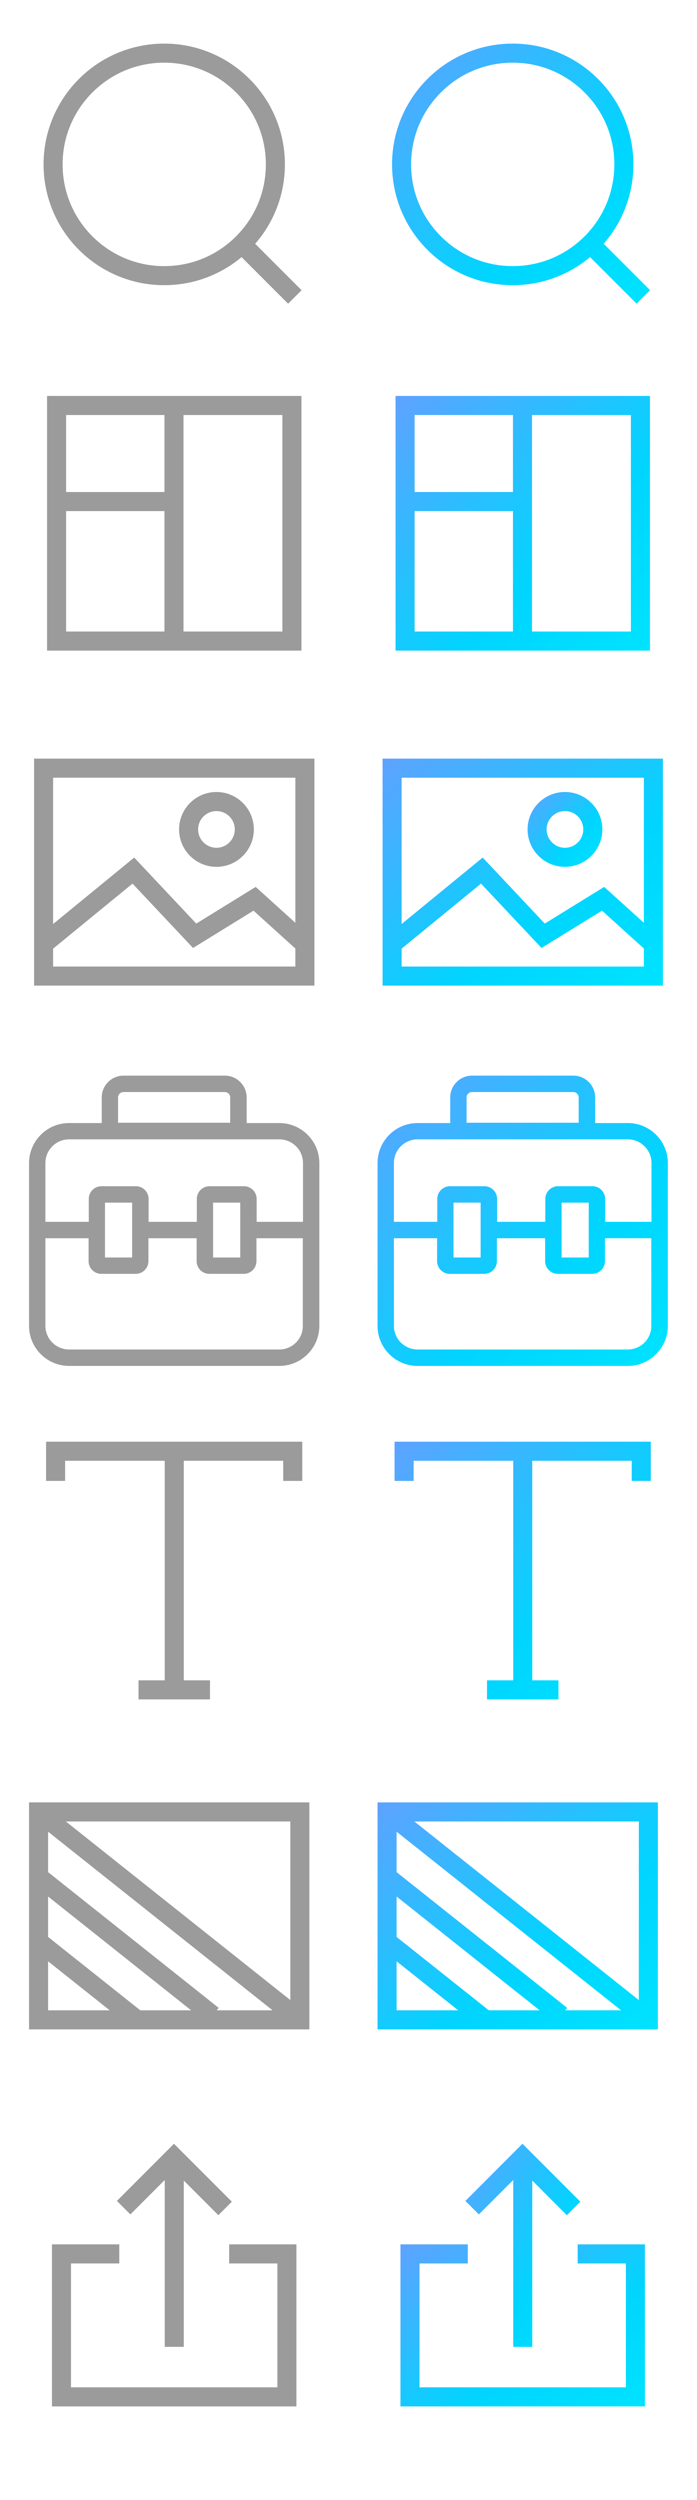 <?xml version="1.0" encoding="UTF-8"?>
<svg width="48px" height="172px" viewBox="0 0 48 172" version="1.1" xmlns="http://www.w3.org/2000/svg" xmlns:xlink="http://www.w3.org/1999/xlink">
    <!-- Generator: Sketch 46 (44423) - http://www.bohemiancoding.com/sketch -->
    <title>Artboard</title>
    <desc>Created with Sketch.</desc>
    <defs>
        <linearGradient x1="0%" y1="0%" x2="102%" y2="101%" id="linearGradient-1">
            <stop stop-color="#5EA2FF" offset="0%"></stop>
            <stop stop-color="#00D5FF" offset="62.596%"></stop>
            <stop stop-color="#00E3FF" offset="100%"></stop>
        </linearGradient>
    </defs>
    <g id="Symbols" stroke="none" stroke-width="1" fill="none" fill-rule="evenodd">
        <g id="Page-1" transform="translate(0, 24)" fill="#9B9B9B">
            <path d="M12.637,19.447 L19.447,19.447 L19.447,4.553 L12.637,4.553 L12.637,19.447 Z M4.553,19.447 L11.325,19.447 L11.325,11.162 L4.553,11.162 L4.553,19.447 Z M4.553,9.85 L11.325,9.85 L11.325,4.553 L4.553,4.553 L4.553,9.85 Z M3.24,20.76 L20.76,20.76 L20.76,3.24 L3.24,3.24 L3.24,20.76 Z" id="Fill-1"></path>
        </g>
        <g id="Page-1-Copy-4" transform="translate(24, 24)" fill="url(#linearGradient-1)">
            <path d="M12.637,19.447 L19.447,19.447 L19.447,4.553 L12.637,4.553 L12.637,19.447 Z M4.553,19.447 L11.325,19.447 L11.325,11.162 L4.553,11.162 L4.553,19.447 Z M4.553,9.85 L11.325,9.85 L11.325,4.553 L4.553,4.553 L4.553,9.85 Z M3.24,20.76 L20.76,20.76 L20.76,3.24 L3.24,3.24 L3.24,20.76 Z" id="Fill-1"></path>
        </g>
        <g id="Group-18" fill="#9B9B9B">
            <path d="M11.31,18.308 C9.441,18.308 7.684,17.58 6.362,16.258 C5.04,14.937 4.312,13.179 4.312,11.31 C4.312,9.441 5.04,7.684 6.362,6.362 C7.684,5.04 9.441,4.312 11.31,4.312 C13.179,4.312 14.937,5.04 16.258,6.362 C17.58,7.684 18.308,9.441 18.308,11.31 C18.308,13.179 17.58,14.937 16.258,16.258 C14.937,17.58 13.179,18.308 11.31,18.308 L11.31,18.308 Z M20.769,19.966 L17.574,16.771 C18.155,16.107 18.622,15.36 18.967,14.545 C19.401,13.52 19.62,12.432 19.62,11.31 C19.62,10.189 19.401,9.1 18.967,8.075 C18.549,7.086 17.949,6.197 17.186,5.434 C16.423,4.671 15.535,4.072 14.545,3.653 C13.52,3.22 12.432,3 11.31,3 C10.189,3 9.1,3.22 8.075,3.653 C7.086,4.072 6.197,4.671 5.434,5.434 C4.671,6.197 4.072,7.086 3.653,8.075 C3.22,9.1 3,10.189 3,11.31 C3,12.432 3.22,13.52 3.653,14.545 C4.072,15.535 4.671,16.423 5.434,17.186 C6.197,17.949 7.086,18.549 8.075,18.967 C9.1,19.401 10.189,19.62 11.31,19.62 C12.432,19.62 13.52,19.401 14.545,18.967 C15.306,18.645 16.006,18.217 16.636,17.689 L19.841,20.894 L20.769,19.966 Z" id="Fill-1"></path>
        </g>
        <g id="Group-18-Copy" transform="translate(24, 0)" fill="url(#linearGradient-1)">
            <path d="M11.31,18.308 C9.441,18.308 7.684,17.58 6.362,16.258 C5.04,14.937 4.312,13.179 4.312,11.31 C4.312,9.441 5.04,7.684 6.362,6.362 C7.684,5.04 9.441,4.312 11.31,4.312 C13.179,4.312 14.937,5.04 16.258,6.362 C17.58,7.684 18.308,9.441 18.308,11.31 C18.308,13.179 17.58,14.937 16.258,16.258 C14.937,17.58 13.179,18.308 11.31,18.308 L11.31,18.308 Z M20.769,19.966 L17.574,16.771 C18.155,16.107 18.622,15.36 18.967,14.545 C19.401,13.52 19.62,12.432 19.62,11.31 C19.62,10.189 19.401,9.1 18.967,8.075 C18.549,7.086 17.949,6.197 17.186,5.434 C16.423,4.671 15.535,4.072 14.545,3.653 C13.52,3.22 12.432,3 11.31,3 C10.189,3 9.1,3.22 8.075,3.653 C7.086,4.072 6.197,4.671 5.434,5.434 C4.671,6.197 4.072,7.086 3.653,8.075 C3.22,9.1 3,10.189 3,11.31 C3,12.432 3.22,13.52 3.653,14.545 C4.072,15.535 4.671,16.423 5.434,17.186 C6.197,17.949 7.086,18.549 8.075,18.967 C9.1,19.401 10.189,19.62 11.31,19.62 C12.432,19.62 13.52,19.401 14.545,18.967 C15.306,18.645 16.006,18.217 16.636,17.689 L19.841,20.894 L20.769,19.966 Z" id="Fill-1"></path>
        </g>
        <g id="Group-21" transform="translate(0, 48)" fill="#9B9B9B">
            <g id="Group-2" transform="translate(2, 4)">
                <path d="M1.659,14.496 L1.659,13.264 L7.126,8.79 L11.294,13.219 L15.459,10.651 L18.341,13.257 L18.341,14.496 L1.659,14.496 Z M18.341,1.504 L18.341,11.487 L15.609,9.017 L11.517,11.54 L7.242,6.998 L1.659,11.568 L1.659,1.504 L18.341,1.504 Z M0.347,15.808 L19.653,15.808 L19.653,0.192 L0.347,0.192 L0.347,15.808 Z" id="Fill-1"></path>
                <path d="M12.907,3.8 C12.211,3.8 11.644,4.366 11.644,5.062 C11.644,5.758 12.211,6.325 12.907,6.325 C13.603,6.325 14.169,5.758 14.169,5.062 C14.169,4.366 13.603,3.8 12.907,3.8 M12.907,7.637 C11.487,7.637 10.332,6.482 10.332,5.062 C10.332,3.642 11.487,2.487 12.907,2.487 C14.327,2.487 15.482,3.642 15.482,5.062 C15.482,6.482 14.327,7.637 12.907,7.637" id="Fill-2"></path>
            </g>
        </g>
        <g id="Group-21-Copy" transform="translate(24, 48)" fill="url(#linearGradient-1)">
            <g id="Group-2" transform="translate(2, 4)">
                <path d="M1.659,14.496 L1.659,13.264 L7.126,8.79 L11.294,13.219 L15.459,10.651 L18.341,13.257 L18.341,14.496 L1.659,14.496 Z M18.341,1.504 L18.341,11.487 L15.609,9.017 L11.517,11.54 L7.242,6.998 L1.659,11.568 L1.659,1.504 L18.341,1.504 Z M0.347,15.808 L19.653,15.808 L19.653,0.192 L0.347,0.192 L0.347,15.808 Z" id="Fill-1"></path>
                <path d="M12.907,3.8 C12.211,3.8 11.644,4.366 11.644,5.062 C11.644,5.758 12.211,6.325 12.907,6.325 C13.603,6.325 14.169,5.758 14.169,5.062 C14.169,4.366 13.603,3.8 12.907,3.8 M12.907,7.637 C11.487,7.637 10.332,6.482 10.332,5.062 C10.332,3.642 11.487,2.487 12.907,2.487 C14.327,2.487 15.482,3.642 15.482,5.062 C15.482,6.482 14.327,7.637 12.907,7.637" id="Fill-2"></path>
            </g>
        </g>
        <g id="Group-28" transform="translate(0, 72)" fill-rule="nonzero" fill="#9B9B9B">
            <path d="M19.235,5.263 L16.987,5.263 L16.987,3.504 C16.987,2.675 16.311,2 15.481,2 L8.511,2 C7.681,2 7.005,2.675 7.005,3.504 L7.005,5.263 L4.757,5.263 C3.235,5.263 2,6.5 2,8.017 L2,19.217 C2,20.738 3.239,21.972 4.757,21.972 L19.235,21.972 C20.757,21.972 21.992,20.734 21.992,19.217 L21.992,8.017 C21.992,6.496 20.753,5.263 19.235,5.263 L19.235,5.263 Z M8.131,3.504 C8.131,3.296 8.298,3.129 8.507,3.129 L15.477,3.129 C15.685,3.129 15.852,3.296 15.852,3.504 L15.852,5.242 L8.131,5.242 L8.131,3.504 L8.131,3.504 Z M3.126,10.934 L3.126,9.725 L3.126,8.013 C3.126,7.117 3.856,6.384 4.757,6.384 L19.235,6.384 C20.132,6.384 20.866,7.113 20.866,8.013 L20.866,9.725 L20.866,10.934 L20.866,12.059 L17.675,12.059 L17.675,10.484 C17.675,10 17.283,9.609 16.799,9.609 L14.43,9.609 C13.946,9.609 13.554,10 13.554,10.484 L13.554,12.059 L10.234,12.059 L10.234,10.484 C10.234,10 9.842,9.609 9.358,9.609 L6.989,9.609 C6.505,9.609 6.113,10 6.113,10.484 L6.113,12.059 L3.126,12.059 L3.126,10.934 L3.126,10.934 Z M16.545,10.738 L16.545,14.513 L14.676,14.513 L14.676,10.738 L16.545,10.738 L16.545,10.738 Z M9.099,10.738 L9.099,14.513 L7.231,14.513 L7.231,10.738 L9.099,10.738 L9.099,10.738 Z M19.235,20.842 L4.757,20.842 C3.86,20.842 3.126,20.113 3.126,19.213 L3.126,13.188 L6.1,13.188 L6.1,14.763 C6.1,15.246 6.492,15.638 6.976,15.638 L9.345,15.638 C9.829,15.638 10.221,15.246 10.221,14.763 L10.221,13.188 L13.541,13.188 L13.541,14.763 C13.541,15.246 13.933,15.638 14.417,15.638 L16.786,15.638 C17.27,15.638 17.662,15.246 17.662,14.763 L17.662,13.188 L20.853,13.188 L20.853,19.213 C20.862,20.113 20.132,20.842 19.235,20.842 L19.235,20.842 Z" id="Shape"></path>
        </g>
        <g id="Group-28-Copy" transform="translate(24, 72)" fill-rule="nonzero" fill="url(#linearGradient-1)">
            <path d="M19.235,5.263 L16.987,5.263 L16.987,3.504 C16.987,2.675 16.311,2 15.481,2 L8.511,2 C7.681,2 7.005,2.675 7.005,3.504 L7.005,5.263 L4.757,5.263 C3.235,5.263 2,6.5 2,8.017 L2,19.217 C2,20.738 3.239,21.972 4.757,21.972 L19.235,21.972 C20.757,21.972 21.992,20.734 21.992,19.217 L21.992,8.017 C21.992,6.496 20.753,5.263 19.235,5.263 L19.235,5.263 Z M8.131,3.504 C8.131,3.296 8.298,3.129 8.507,3.129 L15.477,3.129 C15.685,3.129 15.852,3.296 15.852,3.504 L15.852,5.242 L8.131,5.242 L8.131,3.504 L8.131,3.504 Z M3.126,10.934 L3.126,9.725 L3.126,8.013 C3.126,7.117 3.856,6.384 4.757,6.384 L19.235,6.384 C20.132,6.384 20.866,7.113 20.866,8.013 L20.866,9.725 L20.866,10.934 L20.866,12.059 L17.675,12.059 L17.675,10.484 C17.675,10 17.283,9.609 16.799,9.609 L14.43,9.609 C13.946,9.609 13.554,10 13.554,10.484 L13.554,12.059 L10.234,12.059 L10.234,10.484 C10.234,10 9.842,9.609 9.358,9.609 L6.989,9.609 C6.505,9.609 6.113,10 6.113,10.484 L6.113,12.059 L3.126,12.059 L3.126,10.934 L3.126,10.934 Z M16.545,10.738 L16.545,14.513 L14.676,14.513 L14.676,10.738 L16.545,10.738 L16.545,10.738 Z M9.099,10.738 L9.099,14.513 L7.231,14.513 L7.231,10.738 L9.099,10.738 L9.099,10.738 Z M19.235,20.842 L4.757,20.842 C3.86,20.842 3.126,20.113 3.126,19.213 L3.126,13.188 L6.1,13.188 L6.1,14.763 C6.1,15.246 6.492,15.638 6.976,15.638 L9.345,15.638 C9.829,15.638 10.221,15.246 10.221,14.763 L10.221,13.188 L13.541,13.188 L13.541,14.763 C13.541,15.246 13.933,15.638 14.417,15.638 L16.786,15.638 C17.27,15.638 17.662,15.246 17.662,14.763 L17.662,13.188 L20.853,13.188 L20.853,19.213 C20.862,20.113 20.132,20.842 19.235,20.842 L19.235,20.842 Z" id="Shape"></path>
        </g>
        <g id="Page-1" transform="translate(0, 96)" fill="#9B9B9B">
            <polygon id="Fill-1" points="3.172 3.185 3.172 5.883 4.485 5.883 4.485 4.498 11.344 4.498 11.344 19.603 9.539 19.603 9.539 20.915 14.461 20.915 14.461 19.603 12.656 19.603 12.656 4.498 19.504 4.498 19.504 5.883 20.817 5.883 20.817 3.185"></polygon>
        </g>
        <g id="Page-1-Copy-5" transform="translate(24, 96)" fill="url(#linearGradient-1)">
            <polygon id="Fill-1" points="3.172 3.185 3.172 5.883 4.485 5.883 4.485 4.498 11.344 4.498 11.344 19.603 9.539 19.603 9.539 20.915 14.461 20.915 14.461 19.603 12.656 19.603 12.656 4.498 19.504 4.498 19.504 5.883 20.817 5.883 20.817 3.185"></polygon>
        </g>
        <g id="Group-29" transform="translate(0, 120)" fill="#9B9B9B">
            <path d="M3.312,14.933 L7.553,18.304 L3.312,18.304 L3.312,14.933 Z M3.312,8.798 L3.312,6.016 L18.77,18.304 L14.926,18.304 L15.059,18.136 L3.312,8.798 Z M3.312,10.475 L13.162,18.304 L9.662,18.304 L3.312,13.256 L3.312,10.475 Z M19.994,17.6 L4.536,5.313 L19.994,5.313 L19.994,17.6 Z M2,19.617 L21.306,19.617 L21.306,4 L2,4 L2,19.617 Z" id="Fill-1"></path>
        </g>
        <g id="Group-29-Copy" transform="translate(24, 120)" fill="url(#linearGradient-1)">
            <path d="M3.312,14.933 L7.553,18.304 L3.312,18.304 L3.312,14.933 Z M3.312,8.798 L3.312,6.016 L18.77,18.304 L14.926,18.304 L15.059,18.136 L3.312,8.798 Z M3.312,10.475 L13.162,18.304 L9.662,18.304 L3.312,13.256 L3.312,10.475 Z M19.994,17.6 L4.536,5.313 L19.994,5.313 L19.994,17.6 Z M2,19.617 L21.306,19.617 L21.306,4 L2,4 L2,19.617 Z" id="Fill-1"></path>
        </g>
        <g id="Group-30" transform="translate(0, 144)" fill="#9B9B9B">
            <g id="Group-2" transform="translate(3, 3)">
                <polygon id="Fill-1" points="12.967 4.471 8.981 0.486 5.05 4.418 5.978 5.346 8.344 2.98 8.344 14.458 9.656 14.458 9.656 3.017 12.038 5.399"></polygon>
                <polygon id="Fill-2" points="17.414 18.555 0.578 18.555 0.578 7.407 5.215 7.407 5.215 8.72 1.89 8.72 1.89 17.242 16.102 17.242 16.102 8.72 12.782 8.72 12.782 7.407 17.414 7.407"></polygon>
            </g>
        </g>
        <g id="Group-30-Copy" transform="translate(24, 144)" fill="url(#linearGradient-1)">
            <g id="Group-2" transform="translate(3, 3)">
                <polygon id="Fill-1" points="12.967 4.471 8.981 0.486 5.05 4.418 5.978 5.346 8.344 2.98 8.344 14.458 9.656 14.458 9.656 3.017 12.038 5.399"></polygon>
                <polygon id="Fill-2" points="17.414 18.555 0.578 18.555 0.578 7.407 5.215 7.407 5.215 8.72 1.89 8.72 1.89 17.242 16.102 17.242 16.102 8.72 12.782 8.72 12.782 7.407 17.414 7.407"></polygon>
            </g>
        </g>
        <g id="Artboard"></g>
    </g>
</svg>